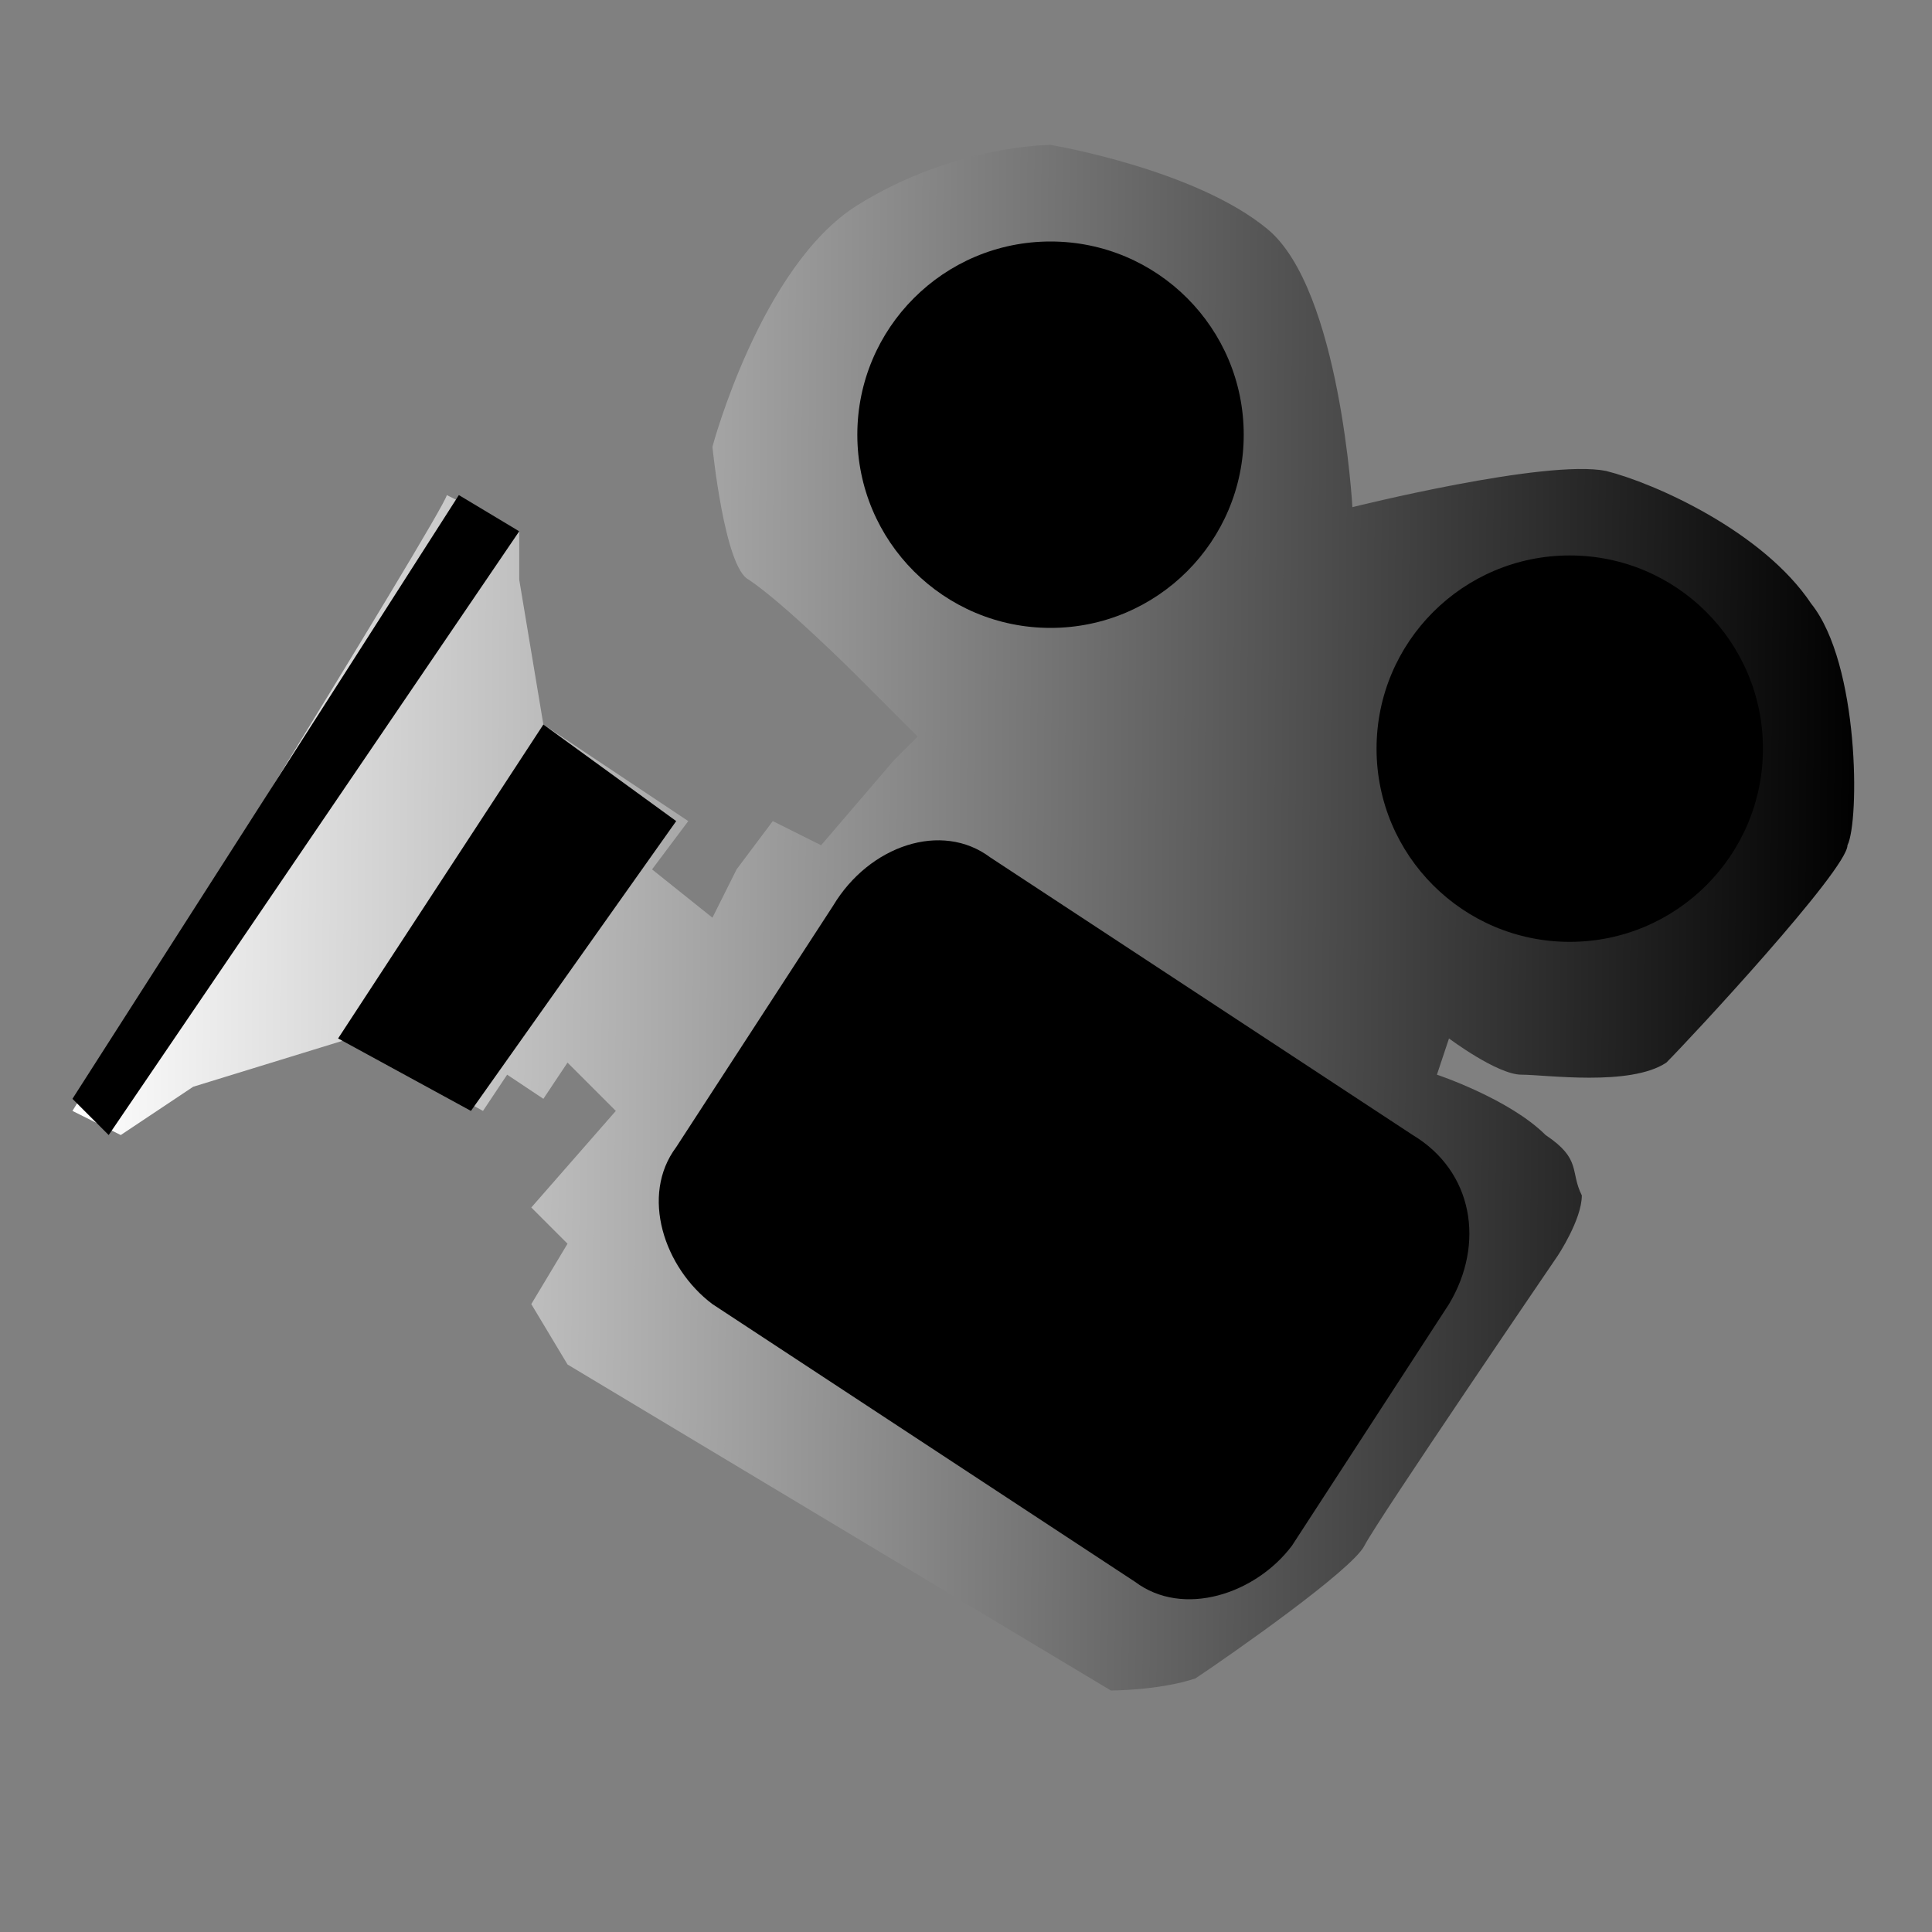 <?xml version="1.0" encoding="utf-8"?>
<!-- Generator: Adobe Illustrator 26.3.1, SVG Export Plug-In . SVG Version: 6.00 Build 0)  -->
<svg version="1.1" xmlns="http://www.w3.org/2000/svg" xmlns:xlink="http://www.w3.org/1999/xlink" x="0px" y="0px"
	 viewBox="0 0 16 16" style="enable-background:new 0 0 16 16;" xml:space="preserve">
<rect x="0" y="0" width="16" height="16" fill="#808080" stroke="none"/>
<style type="text/css">
	.st0{fill:url(#SVGID_1_);}
</style>
<g id="Layer_1">
</g>
<g id="Layer_2">
	<g>
		
			<linearGradient id="SVGID_1_" gradientUnits="userSpaceOnUse" x1="0.623" y1="7.604" x2="15.377" y2="7.604" gradientTransform="matrix(1 8.334187e-03 -8.334187e-03 1 6.365201e-02 -6.640941e-02)">
			<stop  offset="0" style="stop-color:#FFFFFF"/>
			<stop  offset="1" style="stop-color:#000000"/>
		</linearGradient>
		<path class="st0" d="M3.7,4.1c0,0.1-3.1,5.1-3.1,5.1L1,9.4L1.6,9l1.3-0.4l1.1,0.6l0.2-0.3l0.3,0.2l0.2-0.3l0.4,0.4L4.4,10l0.3,0.3
			l-0.3,0.5l0.3,0.5L9.2,14c0,0,0.4,0,0.7-0.1c0.3-0.2,1.3-0.9,1.4-1.1s1.6-2.4,1.6-2.4s0.2-0.3,0.2-0.5c-0.1-0.2,0-0.3-0.3-0.5
			c-0.3-0.3-0.9-0.5-0.9-0.5L12,8.6c0,0,0.4,0.3,0.6,0.3c0.2,0,0.9,0.1,1.2-0.1C14,8.6,15.3,7.2,15.3,7c0.1-0.2,0.1-1.5-0.3-2
			c-0.4-0.6-1.3-1-1.7-1.1c-0.5-0.1-2.1,0.3-2.1,0.3s-0.1-1.8-0.7-2.3C9.9,1.4,8.7,1.2,8.7,1.2S7.9,1.2,7.1,1.7s-1.2,2-1.2,2
			s0.1,1,0.3,1.1C6.5,5,7.1,5.6,7.1,5.6l0.5,0.5L7.4,6.3L6.8,7L6.4,6.8L6.1,7.2L5.9,7.6L5.4,7.2l0.3-0.4L4.5,6L4.3,4.8L4.3,4.4
			L3.7,4.1z"/>
		<polygon points="2.8,8.6 3.9,9.2 5.6,6.8 4.5,6 		"/>
		<circle cx="8.7" cy="3.6" r="1.6"/>
		<circle cx="13" cy="6.2" r="1.6"/>
	</g>
	<polygon points="0.9,9.4 0.6,9.1 3.8,4.1 4.3,4.4 	"/>
	<path d="M12,10.8l-1.3,2c-0.3,0.4-0.9,0.6-1.3,0.3l-3.5-2.3c-0.4-0.3-0.6-0.9-0.3-1.3l1.3-2C7.2,7,7.8,6.8,8.2,7.1l3.5,2.3
		C12.2,9.7,12.3,10.3,12,10.8z"/>
</g>
</svg>

